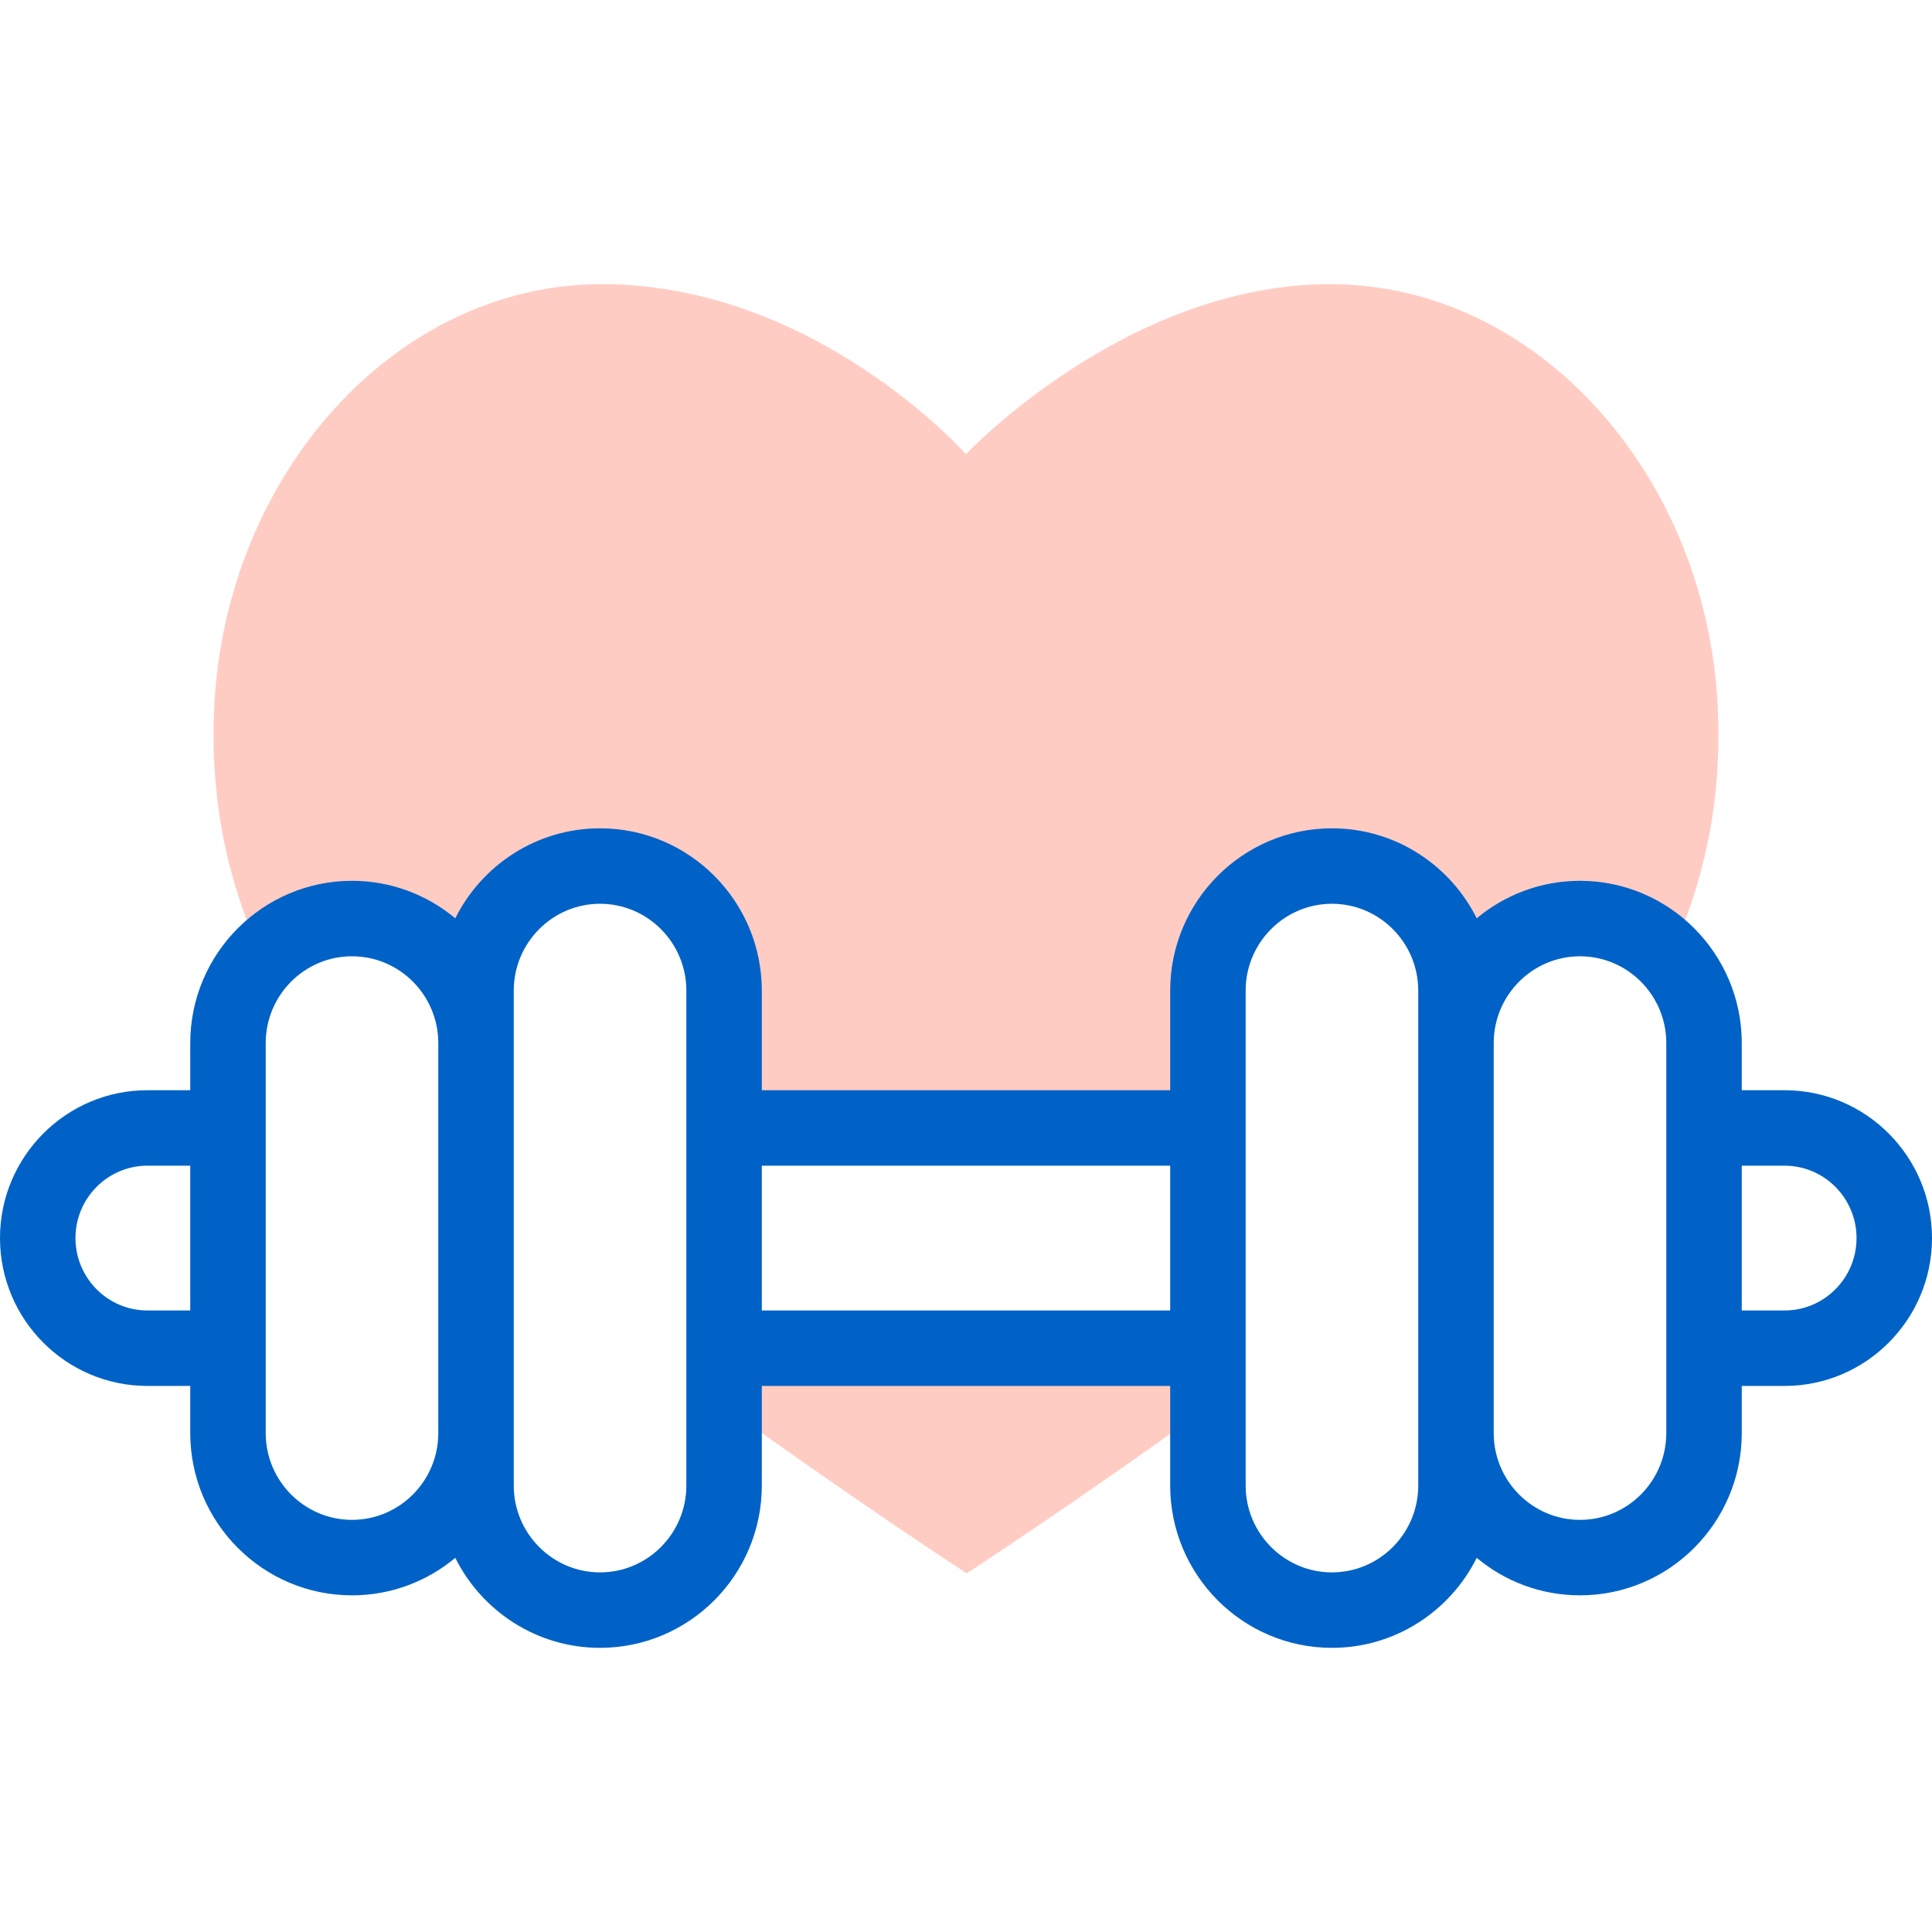 <?xml version="1.0" encoding="UTF-8"?>
<svg width="512px" height="512px" viewBox="0 0 512 512" version="1.1" xmlns="http://www.w3.org/2000/svg" xmlns:xlink="http://www.w3.org/1999/xlink">
    <title>icon</title>
    <g id="icon" stroke="none" stroke-width="1" fill="none" fill-rule="evenodd">
        <g transform="translate(0, 75.305)" fill-rule="nonzero">
            <path d="M320.112,281.981 L191.889,281.981 L191.889,297.245 C226.918,322.605 256.182,341.648 256.182,341.648 C256.182,341.648 285.254,322.741 320.112,297.491 L320.112,281.981 L320.112,281.981 Z" id="heart-bottom" fill="#FFCCC3"></path>
            <path d="M93.284,168.121 C111.437,168.121 126.152,182.9 126.152,201.131 L126.152,187.216 C126.152,168.985 140.868,154.206 159.02,154.206 C177.173,154.206 191.888,168.985 191.888,187.216 L191.888,223.616 L320.111,223.616 L320.111,187.216 C320.111,168.985 334.827,154.206 352.979,154.206 C371.132,154.206 385.847,168.985 385.847,187.216 L385.847,201.131 C385.847,182.9 400.563,168.121 418.715,168.121 C428.094,168.121 436.549,172.073 442.537,178.402 C451.187,159.283 456.459,138.03 455.218,112.072 C452.281,50.691 407.421,-2.84217094e-14 352.475,-2.84217094e-14 C298.414,-2.84217094e-14 256,45.051 256,45.051 C256,45.051 216.01,-2.84217094e-14 159.521,-2.84217094e-14 C104.578,-2.84217094e-14 59.715,50.691 56.778,112.072 C55.539,138.012 60.82,159.313 69.454,178.407 C75.445,172.075 83.902,168.121 93.284,168.121 Z" id="heart-top" fill="#FFCCC3"></path>
            <path d="M472.943,213.616 L461.584,213.616 L461.584,201.131 C461.584,177.415 442.353,158.121 418.716,158.121 C408.318,158.121 398.775,161.857 391.345,168.058 C384.309,153.933 369.76,144.206 352.98,144.206 C329.342,144.206 310.112,163.5 310.112,187.216 L310.112,213.616 L201.889,213.616 L201.889,187.216 C201.889,163.5 182.659,144.206 159.021,144.206 C142.242,144.206 127.692,153.934 120.656,168.058 C113.225,161.857 103.682,158.121 93.285,158.121 C69.647,158.121 50.417,177.415 50.417,201.131 L50.417,213.616 L39.057,213.616 C17.521,213.616 0,231.193 0,252.798 C0,274.403 17.521,291.981 39.057,291.981 L50.416,291.981 L50.416,304.466 C50.416,328.182 69.646,347.476 93.284,347.476 C103.682,347.476 113.225,343.74 120.656,337.539 C127.691,351.664 142.241,361.391 159.021,361.391 C182.659,361.391 201.889,342.097 201.889,318.381 L201.889,291.981 L310.112,291.981 L310.112,318.381 C310.112,342.097 329.342,361.391 352.98,361.391 C369.759,361.391 384.309,351.664 391.345,337.539 C398.776,343.74 408.319,347.476 418.717,347.476 C442.355,347.476 461.585,328.182 461.585,304.466 L461.585,291.981 L472.944,291.981 C494.48,291.981 512.001,274.404 512.001,252.798 C512.001,231.193 494.479,213.616 472.943,213.616 Z M39.057,271.981 C28.549,271.981 20,263.375 20,252.798 C20,242.221 28.549,233.615 39.057,233.615 L50.416,233.615 L50.416,271.98 L39.057,271.98 L39.057,271.981 Z M93.284,327.476 C80.675,327.476 70.416,317.154 70.416,304.466 L70.416,201.131 C70.416,188.443 80.675,178.121 93.284,178.121 C105.893,178.121 116.152,188.443 116.152,201.131 L116.152,304.466 C116.152,317.154 105.894,327.476 93.284,327.476 Z M181.889,318.381 C181.889,331.069 171.63,341.391 159.021,341.391 C146.412,341.391 136.153,331.069 136.153,318.381 L136.153,187.215 C136.153,174.527 146.412,164.205 159.021,164.205 C171.63,164.205 181.889,174.527 181.889,187.215 L181.889,318.381 Z M201.889,271.981 L201.889,233.616 L310.112,233.616 L310.112,271.981 L201.889,271.981 Z M375.848,318.381 C375.848,331.069 365.589,341.391 352.98,341.391 C340.371,341.391 330.112,331.069 330.112,318.381 L330.112,187.215 C330.112,174.527 340.371,164.205 352.98,164.205 C365.589,164.205 375.848,174.527 375.848,187.215 L375.848,318.381 Z M441.584,304.466 C441.584,317.154 431.325,327.476 418.716,327.476 C406.107,327.476 395.848,317.154 395.848,304.466 L395.848,201.131 C395.848,188.443 406.107,178.121 418.716,178.121 C431.325,178.121 441.584,188.443 441.584,201.131 L441.584,304.466 Z M472.943,271.981 L461.584,271.981 L461.584,233.616 L472.943,233.616 C483.451,233.616 492,242.221 492,252.799 C492,263.375 483.451,271.981 472.943,271.981 Z" id="halter" fill="#0062C6"></path>
        </g>
    </g>
</svg>